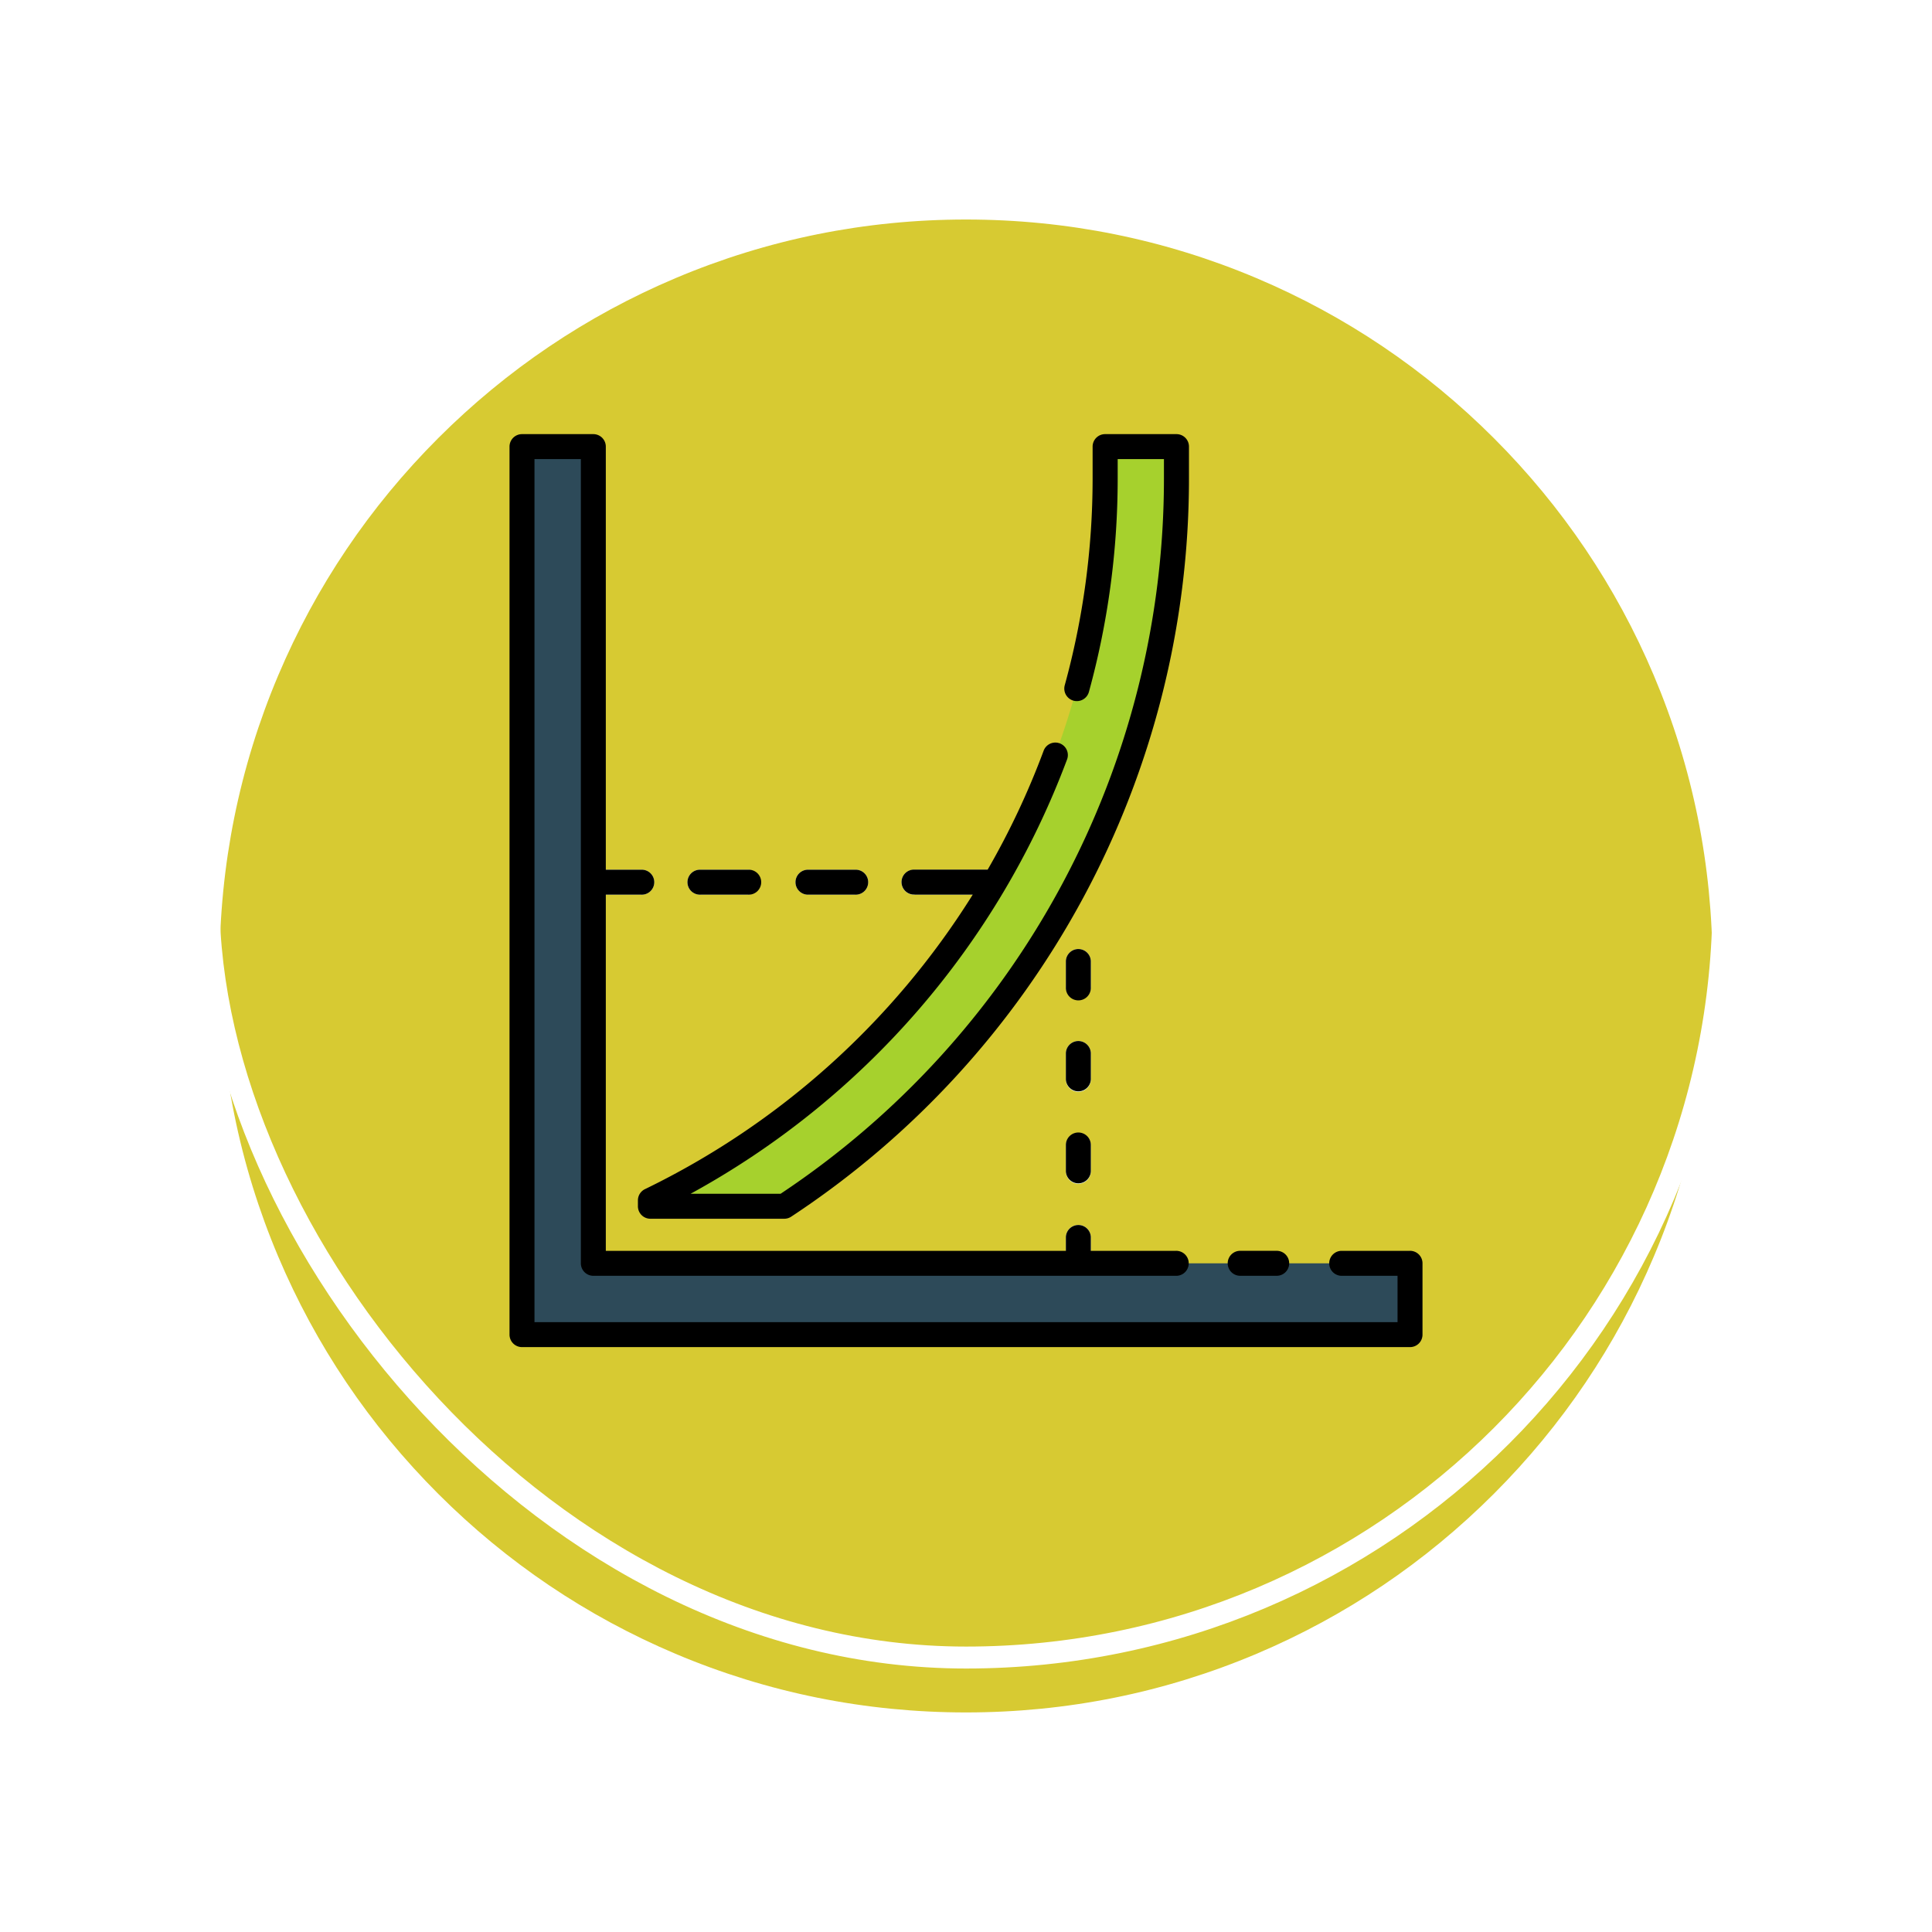 <svg xmlns="http://www.w3.org/2000/svg" xmlns:xlink="http://www.w3.org/1999/xlink" width="88" height="88" viewBox="0 0 88 88">
  <defs>
    <filter id="Trazado_896985" x="0" y="0" width="88" height="88" filterUnits="userSpaceOnUse">
      <feOffset dy="3" input="SourceAlpha"/>
      <feGaussianBlur stdDeviation="3" result="blur"/>
      <feFlood flood-opacity="0.161"/>
      <feComposite operator="in" in2="blur"/>
      <feComposite in="SourceGraphic"/>
    </filter>
  </defs>
  <g id="Grupo_1230933" data-name="Grupo 1230933" transform="translate(-510.669 -16421.433)">
    <g id="Grupo_1212746" data-name="Grupo 1212746" transform="translate(313.703 7264.162)">
      <g id="Grupo_1212198" data-name="Grupo 1212198" transform="translate(205.967 9163.27)">
        <g id="Grupo_1200012" data-name="Grupo 1200012" transform="translate(0 0)">
          <g id="Grupo_1198723" data-name="Grupo 1198723" transform="translate(0 0)">
            <g id="Grupo_1198139" data-name="Grupo 1198139">
              <g id="Grupo_1111318" data-name="Grupo 1111318">
                <g id="Grupo_1109826" data-name="Grupo 1109826" transform="translate(0)">
                  <g id="Grupo_1098742" data-name="Grupo 1098742">
                    <g transform="matrix(1, 0, 0, 1, -9, -6)" filter="url(#Trazado_896985)">
                      <g id="Trazado_896985-2" data-name="Trazado 896985" transform="translate(9 6)" fill="#d0c110" opacity="0.859">
                        <path d="M 35 69.5 C 30.342 69.5 25.824 68.588 21.571 66.789 C 17.463 65.051 13.773 62.564 10.605 59.395 C 7.436 56.227 4.949 52.537 3.211 48.429 C 1.412 44.176 0.5 39.658 0.5 35 C 0.5 30.342 1.412 25.824 3.211 21.571 C 4.949 17.463 7.436 13.773 10.605 10.605 C 13.773 7.436 17.463 4.949 21.571 3.211 C 25.824 1.412 30.342 0.5 35 0.5 C 39.658 0.5 44.176 1.412 48.429 3.211 C 52.537 4.949 56.227 7.436 59.395 10.605 C 62.564 13.773 65.051 17.463 66.789 21.571 C 68.588 25.824 69.5 30.342 69.5 35 C 69.5 39.658 68.588 44.176 66.789 48.429 C 65.051 52.537 62.564 56.227 59.395 59.395 C 56.227 62.564 52.537 65.051 48.429 66.789 C 44.176 68.588 39.658 69.5 35 69.5 Z" stroke="none"/>
                        <path d="M 35 1 C 30.41 1 25.957 1.899 21.766 3.671 C 17.717 5.384 14.081 7.836 10.958 10.958 C 7.836 14.081 5.384 17.717 3.671 21.766 C 1.899 25.957 1 30.41 1 35 C 1 39.59 1.899 44.043 3.671 48.234 C 5.384 52.283 7.836 55.919 10.958 59.042 C 14.081 62.164 17.717 64.616 21.766 66.329 C 25.957 68.101 30.41 69 35 69 C 39.59 69 44.043 68.101 48.234 66.329 C 52.283 64.616 55.919 62.164 59.042 59.042 C 62.164 55.919 64.616 52.283 66.328 48.234 C 68.101 44.043 69 39.59 69 35 C 69 30.41 68.101 25.957 66.328 21.766 C 64.616 17.717 62.164 14.081 59.042 10.958 C 55.919 7.836 52.283 5.384 48.234 3.671 C 44.043 1.899 39.59 1 35 1 M 35 0 C 54.33 0 70 15.67 70 35 L 70 35 C 70 54.33 54.33 70 35 70 C 15.67 70 0 54.33 0 35 L 0 35 C 0 15.67 15.67 0 35 0 Z" stroke="none" fill="#fff"/>
                      </g>
                    </g>
                    <g id="Rectángulo_400907" data-name="Rectángulo 400907" transform="translate(0)" fill="none" stroke="#fff" stroke-width="1">
                      <rect width="70" height="70" rx="35" stroke="none"/>
                      <rect x="0.5" y="0.5" width="69" height="69" rx="34.5" fill="none"/>
                    </g>
                  </g>
                </g>
              </g>
            </g>
          </g>
        </g>
      </g>
    </g>
    <g id="aggregate-supply_6762699_2_" data-name="aggregate-supply_6762699 (2)" transform="translate(533.877 16441.207)">
      <g id="Grupo_1230931" data-name="Grupo 1230931" transform="translate(0.569 0.569)">
        <g id="Grupo_1230930" data-name="Grupo 1230930" transform="translate(2.687 19.271)">
          <path id="Trazado_1184676" data-name="Trazado 1184676" d="M78.569,74.455A.568.568,0,0,1,78,73.886v-1.2a.569.569,0,0,1,1.137,0v1.2a.568.568,0,0,1-.569.569Z" transform="translate(-55.914 -68.528)" fill="#ecfffc"/>
          <path id="Trazado_1184677" data-name="Trazado 1184677" d="M78.569,87.352A.568.568,0,0,1,78,86.783v-1.2a.569.569,0,0,1,1.137,0v1.2a.568.568,0,0,1-.569.569Z" transform="translate(-55.914 -77.235)" fill="#ecfffc"/>
          <path id="Trazado_1184678" data-name="Trazado 1184678" d="M78.569,100.247A.568.568,0,0,1,78,99.678v-1.2a.569.569,0,0,1,1.137,0v1.2A.568.568,0,0,1,78.569,100.247Z" transform="translate(-55.914 -85.941)" fill="#ecfffc"/>
          <path id="Trazado_1184679" data-name="Trazado 1184679" d="M78.569,113.144a.568.568,0,0,1-.569-.569v-1.2a.569.569,0,0,1,1.137,0v1.2a.568.568,0,0,1-.569.569Z" transform="translate(-55.914 -94.648)" fill="#ecfffc"/>
          <path id="Trazado_1184680" data-name="Trazado 1184680" d="M12.761,62.205H10.589a.569.569,0,1,1,0-1.137h2.173a.569.569,0,1,1,0,1.137Z" transform="translate(-10.02 -61.068)" fill="#ecfffc"/>
          <path id="Trazado_1184681" data-name="Trazado 1184681" d="M27.761,62.205H25.589a.569.569,0,1,1,0-1.137h2.173a.569.569,0,0,1,0,1.137Z" transform="translate(-20.147 -61.068)" fill="#ecfffc"/>
          <path id="Trazado_1184682" data-name="Trazado 1184682" d="M42.761,62.205H40.589a.569.569,0,0,1,0-1.137h2.173a.569.569,0,1,1,0,1.137Z" transform="translate(-30.274 -61.068)" fill="#ecfffc"/>
          <path id="Trazado_1184683" data-name="Trazado 1184683" d="M59.135,62.205H55.589a.569.569,0,1,1,0-1.137h3.547a.569.569,0,0,1,0,1.137Z" transform="translate(-40.4 -61.068)" fill="#ecfffc"/>
        </g>
        <path id="Trazado_1184684" data-name="Trazado 1184684" d="M42.2,42.2H1.75V1.75H5v37.2H42.2Z" transform="translate(-1.75 -1.75)" fill="#2d4a59"/>
        <path id="Trazado_1184685" data-name="Trazado 1184685" d="M19.75,36.35h6.1A39.891,39.891,0,0,0,43.71,3.2V1.75H40.461V3.2A36.617,36.617,0,0,1,19.75,36.08Z" transform="translate(-13.902 -1.75)" fill="#a6d12d"/>
      </g>
      <g id="Grupo_1230932" data-name="Grupo 1230932">
        <path id="Trazado_1184686" data-name="Trazado 1184686" d="M79.137,72.687a.569.569,0,0,0-1.137,0v1.2a.569.569,0,1,0,1.137,0Z" transform="translate(-52.659 -48.688)"/>
        <path id="Trazado_1184687" data-name="Trazado 1184687" d="M79.137,85.584a.569.569,0,0,0-1.137,0v1.2a.569.569,0,0,0,1.137,0Z" transform="translate(-52.659 -57.395)"/>
        <path id="Trazado_1184688" data-name="Trazado 1184688" d="M78.569,97.911A.568.568,0,0,0,78,98.48v1.2a.569.569,0,0,0,1.137,0v-1.2a.568.568,0,0,0-.569-.569Z" transform="translate(-52.659 -66.101)"/>
        <path id="Trazado_1184689" data-name="Trazado 1184689" d="M25.589,62.205h2.173a.569.569,0,1,0,0-1.137H25.589a.569.569,0,1,0,0,1.137Z" transform="translate(-16.891 -41.228)"/>
        <path id="Trazado_1184690" data-name="Trazado 1184690" d="M40.589,62.205h2.173a.569.569,0,1,0,0-1.137H40.589a.569.569,0,0,0,0,1.137Z" transform="translate(-27.018 -41.228)"/>
        <path id="Trazado_1184691" data-name="Trazado 1184691" d="M30.6,20.977h2.65a36.273,36.273,0,0,1-14.923,13.41A.568.568,0,0,0,18,34.9v.269a.569.569,0,0,0,.569.569h6.1a.571.571,0,0,0,.314-.095A40.253,40.253,0,0,0,43.1,2.021V.569A.568.568,0,0,0,42.529,0H39.28a.568.568,0,0,0-.569.569V2.021a35.6,35.6,0,0,1-1.269,9.416.569.569,0,1,0,1.1.306,36.737,36.737,0,0,0,1.311-9.722V1.137H41.96v.884A39.119,39.119,0,0,1,24.5,34.6H20.4A37.541,37.541,0,0,0,37.547,14.818a.569.569,0,1,0-1.066-.4,35.691,35.691,0,0,1-2.549,5.417H30.6a.569.569,0,1,0,0,1.137Z" transform="translate(-12.152 0)"/>
        <path id="Trazado_1184692" data-name="Trazado 1184692" d="M41.016,37.2H37.881a.569.569,0,0,0,0,1.137h2.567v2.112H1.137V1.137H3.249V37.768a.569.569,0,0,0,.569.569H30.344a.569.569,0,1,0,0-1.137H26.478v-.631a.569.569,0,0,0-1.137,0V37.2H4.386V20.977H6A.569.569,0,1,0,6,19.84H4.386V.569A.569.569,0,0,0,3.817,0H.569A.569.569,0,0,0,0,.569V41.016a.569.569,0,0,0,.569.569H41.016a.568.568,0,0,0,.569-.569V37.768a.568.568,0,0,0-.569-.569Z"/>
        <path id="Trazado_1184693" data-name="Trazado 1184693" d="M101.333,115.637h1.615a.569.569,0,1,0,0-1.137h-1.615a.569.569,0,1,0,0,1.137Z" transform="translate(-68.028 -77.301)"/>
      </g>
    </g>
  </g>
</svg>
